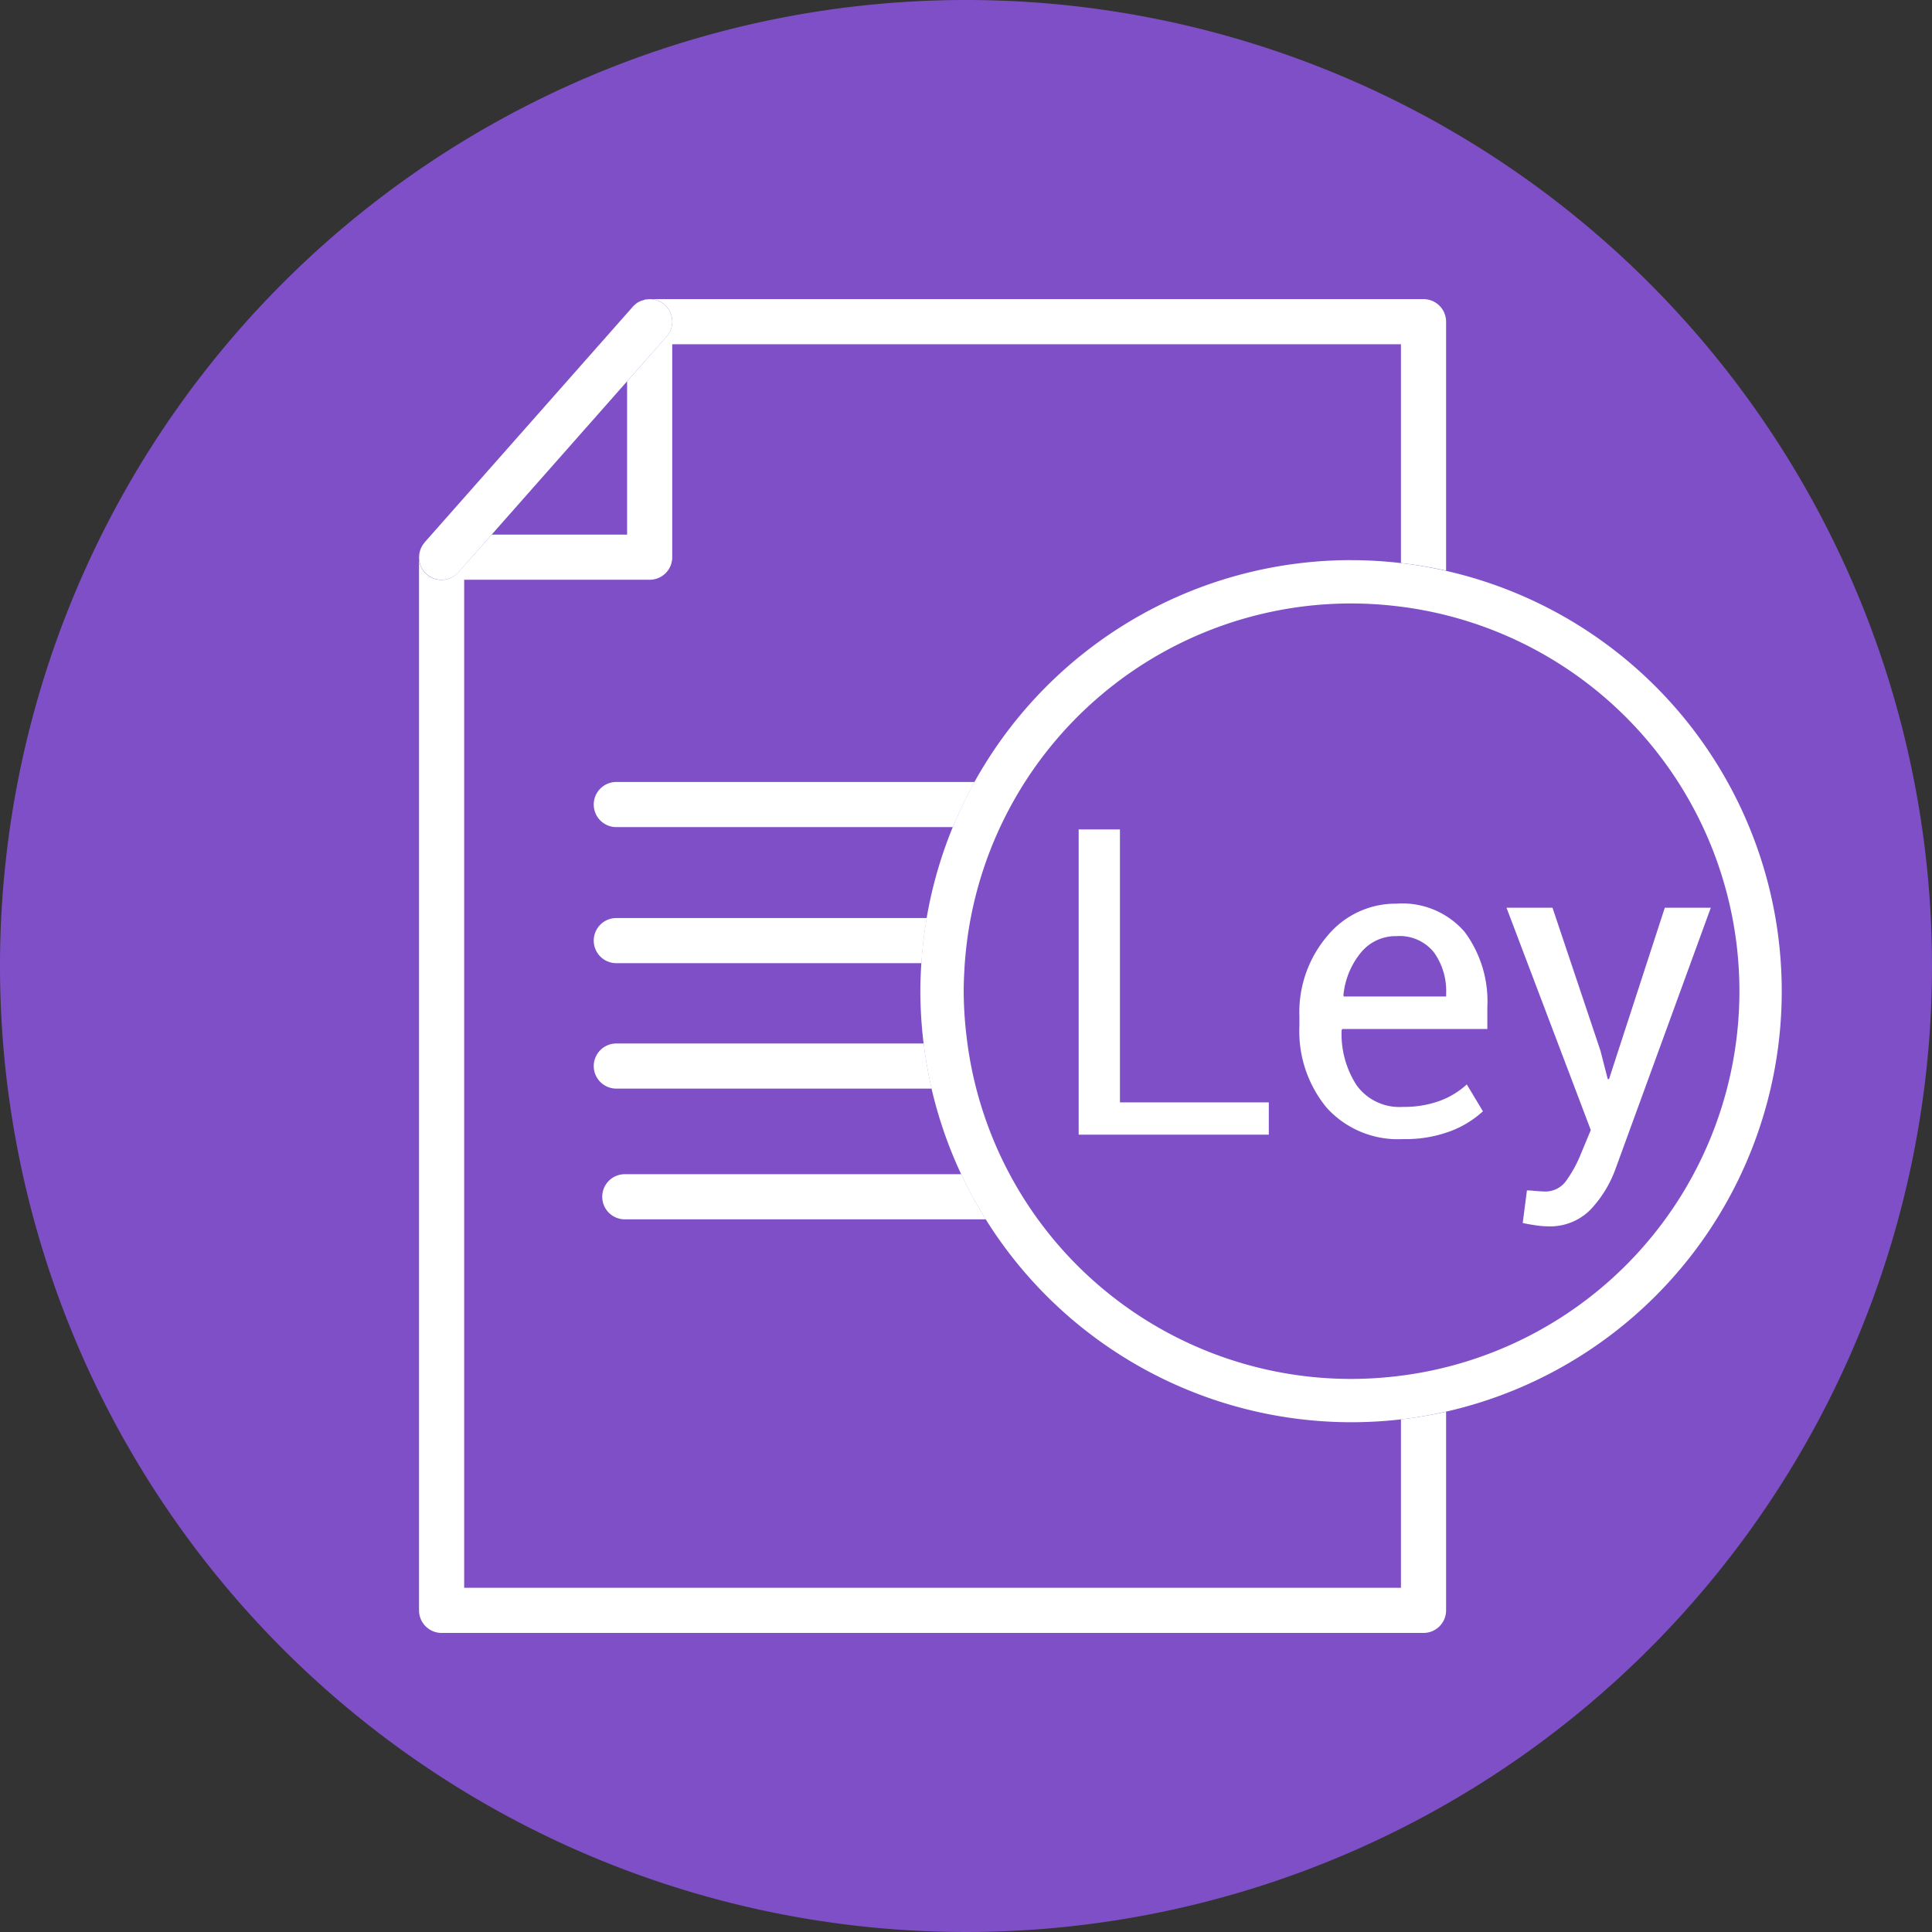 <svg xmlns="http://www.w3.org/2000/svg" xmlns:xlink="http://www.w3.org/1999/xlink" width="63" height="63" viewBox="0 0 63 63">
  <rect x="0" y="0" width="63" height="63" fill="#333333" stroke="none"/>
  <defs>
    <clipPath id="clip-path">
      <rect id="Rectángulo_45586" data-name="Rectángulo 45586" width="44.465" height="43.493" fill="#fff"/>
    </clipPath>
  </defs>
  <g id="Grupo_153112" data-name="Grupo 153112" transform="translate(-651 -1275)">
    <path id="Trazado_113533" data-name="Trazado 113533" d="M31.5,0A31.5,31.5,0,1,1,0,31.5,31.5,31.5,0,0,1,31.5,0Z" transform="translate(651 1275)" fill="#7f4fc7"/>
    <g id="Grupo_152919" data-name="Grupo 152919" transform="translate(664.664 1284.754)">
      <g id="Grupo_152919-2" data-name="Grupo 152919" clip-path="url(#clip-path)">
        <path id="Trazado_195623" data-name="Trazado 195623" d="M20.724.039c.02,0,.041-.007.061-.01-.021,0-.042.005-.061.01" transform="translate(-13.369 -0.019)" fill="#fff"/>
        <path id="Trazado_195624" data-name="Trazado 195624" d="M32.019,42.022H1.472V9.151H7.521a.736.736,0,0,0,.736-.736V1.472H32.019V8.606a14.032,14.032,0,0,1,1.472.248V.736A.736.736,0,0,0,32.755,0H7.521L7.5,0a.734.734,0,0,1,.572,1.221L6.785,2.68v5H2.368L1.287,8.9A.733.733,0,0,1,0,8.373c0,.015,0,.028,0,.043V42.758a.736.736,0,0,0,.736.736H32.755a.736.736,0,0,0,.736-.736V36.281a13.938,13.938,0,0,1-1.472.248Z" fill="#fff"/>
        <path id="Trazado_195625" data-name="Trazado 195625" d="M20.343.145A.62.62,0,0,1,20.4.123a.559.559,0,0,0-.061.022" transform="translate(-13.123 -0.079)" fill="#fff"/>
        <path id="Trazado_195626" data-name="Trazado 195626" d="M19.992.321c.019-.013.039-.024.058-.035-.02.011-.04.022-.058.035" transform="translate(-12.896 -0.184)" fill="#fff"/>
        <path id="Trazado_195627" data-name="Trazado 195627" d="M19.681.563a.685.685,0,0,1,.058-.054.749.749,0,0,0-.058.054" transform="translate(-12.696 -0.328)" fill="#fff"/>
        <path id="Trazado_195628" data-name="Trazado 195628" d="M16.052,45.1a.736.736,0,0,0,.736.736H27.764a13.931,13.931,0,0,1,.709-1.472H16.788a.736.736,0,0,0-.736.736" transform="translate(-10.355 -28.619)" fill="#fff"/>
        <path id="Trazado_195629" data-name="Trazado 195629" d="M16.052,57.6a.736.736,0,0,0,.736.736h9.952a14.032,14.032,0,0,1,.173-1.472H16.788a.736.736,0,0,0-.736.736" transform="translate(-10.355 -36.682)" fill="#fff"/>
        <path id="Trazado_195630" data-name="Trazado 195630" d="M16.052,69.123a.736.736,0,0,0,.736.736H27.071a14.047,14.047,0,0,1-.258-1.471H16.788a.736.736,0,0,0-.736.736" transform="translate(-10.355 -44.115)" fill="#fff"/>
        <path id="Trazado_195631" data-name="Trazado 195631" d="M16.833,81.135a.736.736,0,0,0,.736.736H29.342a14.087,14.087,0,0,1-.8-1.472H17.569a.736.736,0,0,0-.736.736" transform="translate(-10.859 -51.864)" fill="#fff"/>
        <path id="Trazado_195632" data-name="Trazado 195632" d="M.255,8.97a.735.735,0,0,0,1.039-.064l1.08-1.223,4.417-5L8.078,1.226A.734.734,0,0,0,7.507.005a.722.722,0,0,0-.083.009c-.021,0-.041,0-.061.01s-.05.015-.075.023S7.246.06,7.226.069,7.182.092,7.16.1,7.12.127,7.1.14s-.035.029-.053.044a.685.685,0,0,0-.058.054L6.976.252.191,7.932c-.01.011-.016.023-.024.034a.714.714,0,0,0-.048.066c-.012.019-.022.039-.032.059a.64.64,0,0,0-.031.068.659.659,0,0,0-.022.07c-.006.022-.012.044-.016.067a.751.751,0,0,0-.008.08.73.73,0,0,0,.244.594" transform="translate(-0.006 -0.003)" fill="#fff"/>
        <path id="Trazado_195633" data-name="Trazado 195633" d="M60.128,25.394a12.837,12.837,0,0,1,1.45.086,12.64,12.64,0,0,1,0,25.115,12.837,12.837,0,0,1-1.45.086A12.626,12.626,0,0,1,47.581,39.572a12.722,12.722,0,0,1-.1-1.535c0-.244.01-.505.03-.823a12.634,12.634,0,0,1,12.613-11.82m0-1.413A14.043,14.043,0,0,0,46.1,37.123c-.019.3-.033.607-.033.914a14.4,14.4,0,0,0,.365,3.176,14.058,14.058,0,0,0,13.692,10.88A14.2,14.2,0,0,0,61.739,52a14.057,14.057,0,0,0-1.611-28.018" transform="translate(-29.72 -15.47)" fill="#fff"/>
      </g>
    </g>
    <path id="Trazado_195623-2" data-name="Trazado 195623" d="M-8.48-1.053h4.854V0h-6.2V-9.953H-8.48ZM.749.144A3.129,3.129,0,0,1-1.736-.875a3.92,3.92,0,0,1-.892-2.68v-.3a3.838,3.838,0,0,1,.919-2.635A2.883,2.883,0,0,1,.537-7.533a2.684,2.684,0,0,1,2.225.923A3.8,3.8,0,0,1,3.5-4.156v.711h-4.73l-.021.034A3.057,3.057,0,0,0-.755-1.6a1.72,1.72,0,0,0,1.5.694,3.388,3.388,0,0,0,1.2-.195,2.678,2.678,0,0,0,.885-.537l.526.875A3.237,3.237,0,0,1,2.314-.12,4.167,4.167,0,0,1,.749.144ZM.537-6.474A1.464,1.464,0,0,0-.629-5.93a2.571,2.571,0,0,0-.564,1.391l.014.034H2.157v-.109a2.154,2.154,0,0,0-.4-1.333A1.433,1.433,0,0,0,.537-6.474ZM7.188-2.741l.239.93h.041L9.287-7.4h1.5L7.673,1.135a3.835,3.835,0,0,1-.8,1.3,1.849,1.849,0,0,1-1.412.554,2.943,2.943,0,0,1-.417-.038q-.253-.038-.39-.072l.137-1.06a1.8,1.8,0,0,1,.243.014q.284.021.359.021a.831.831,0,0,0,.7-.383A3.975,3.975,0,0,0,6.552.622L6.874-.15,4.125-7.4h1.5Z" transform="translate(696 1312)" fill="#fff"/>
  </g>
</svg>
